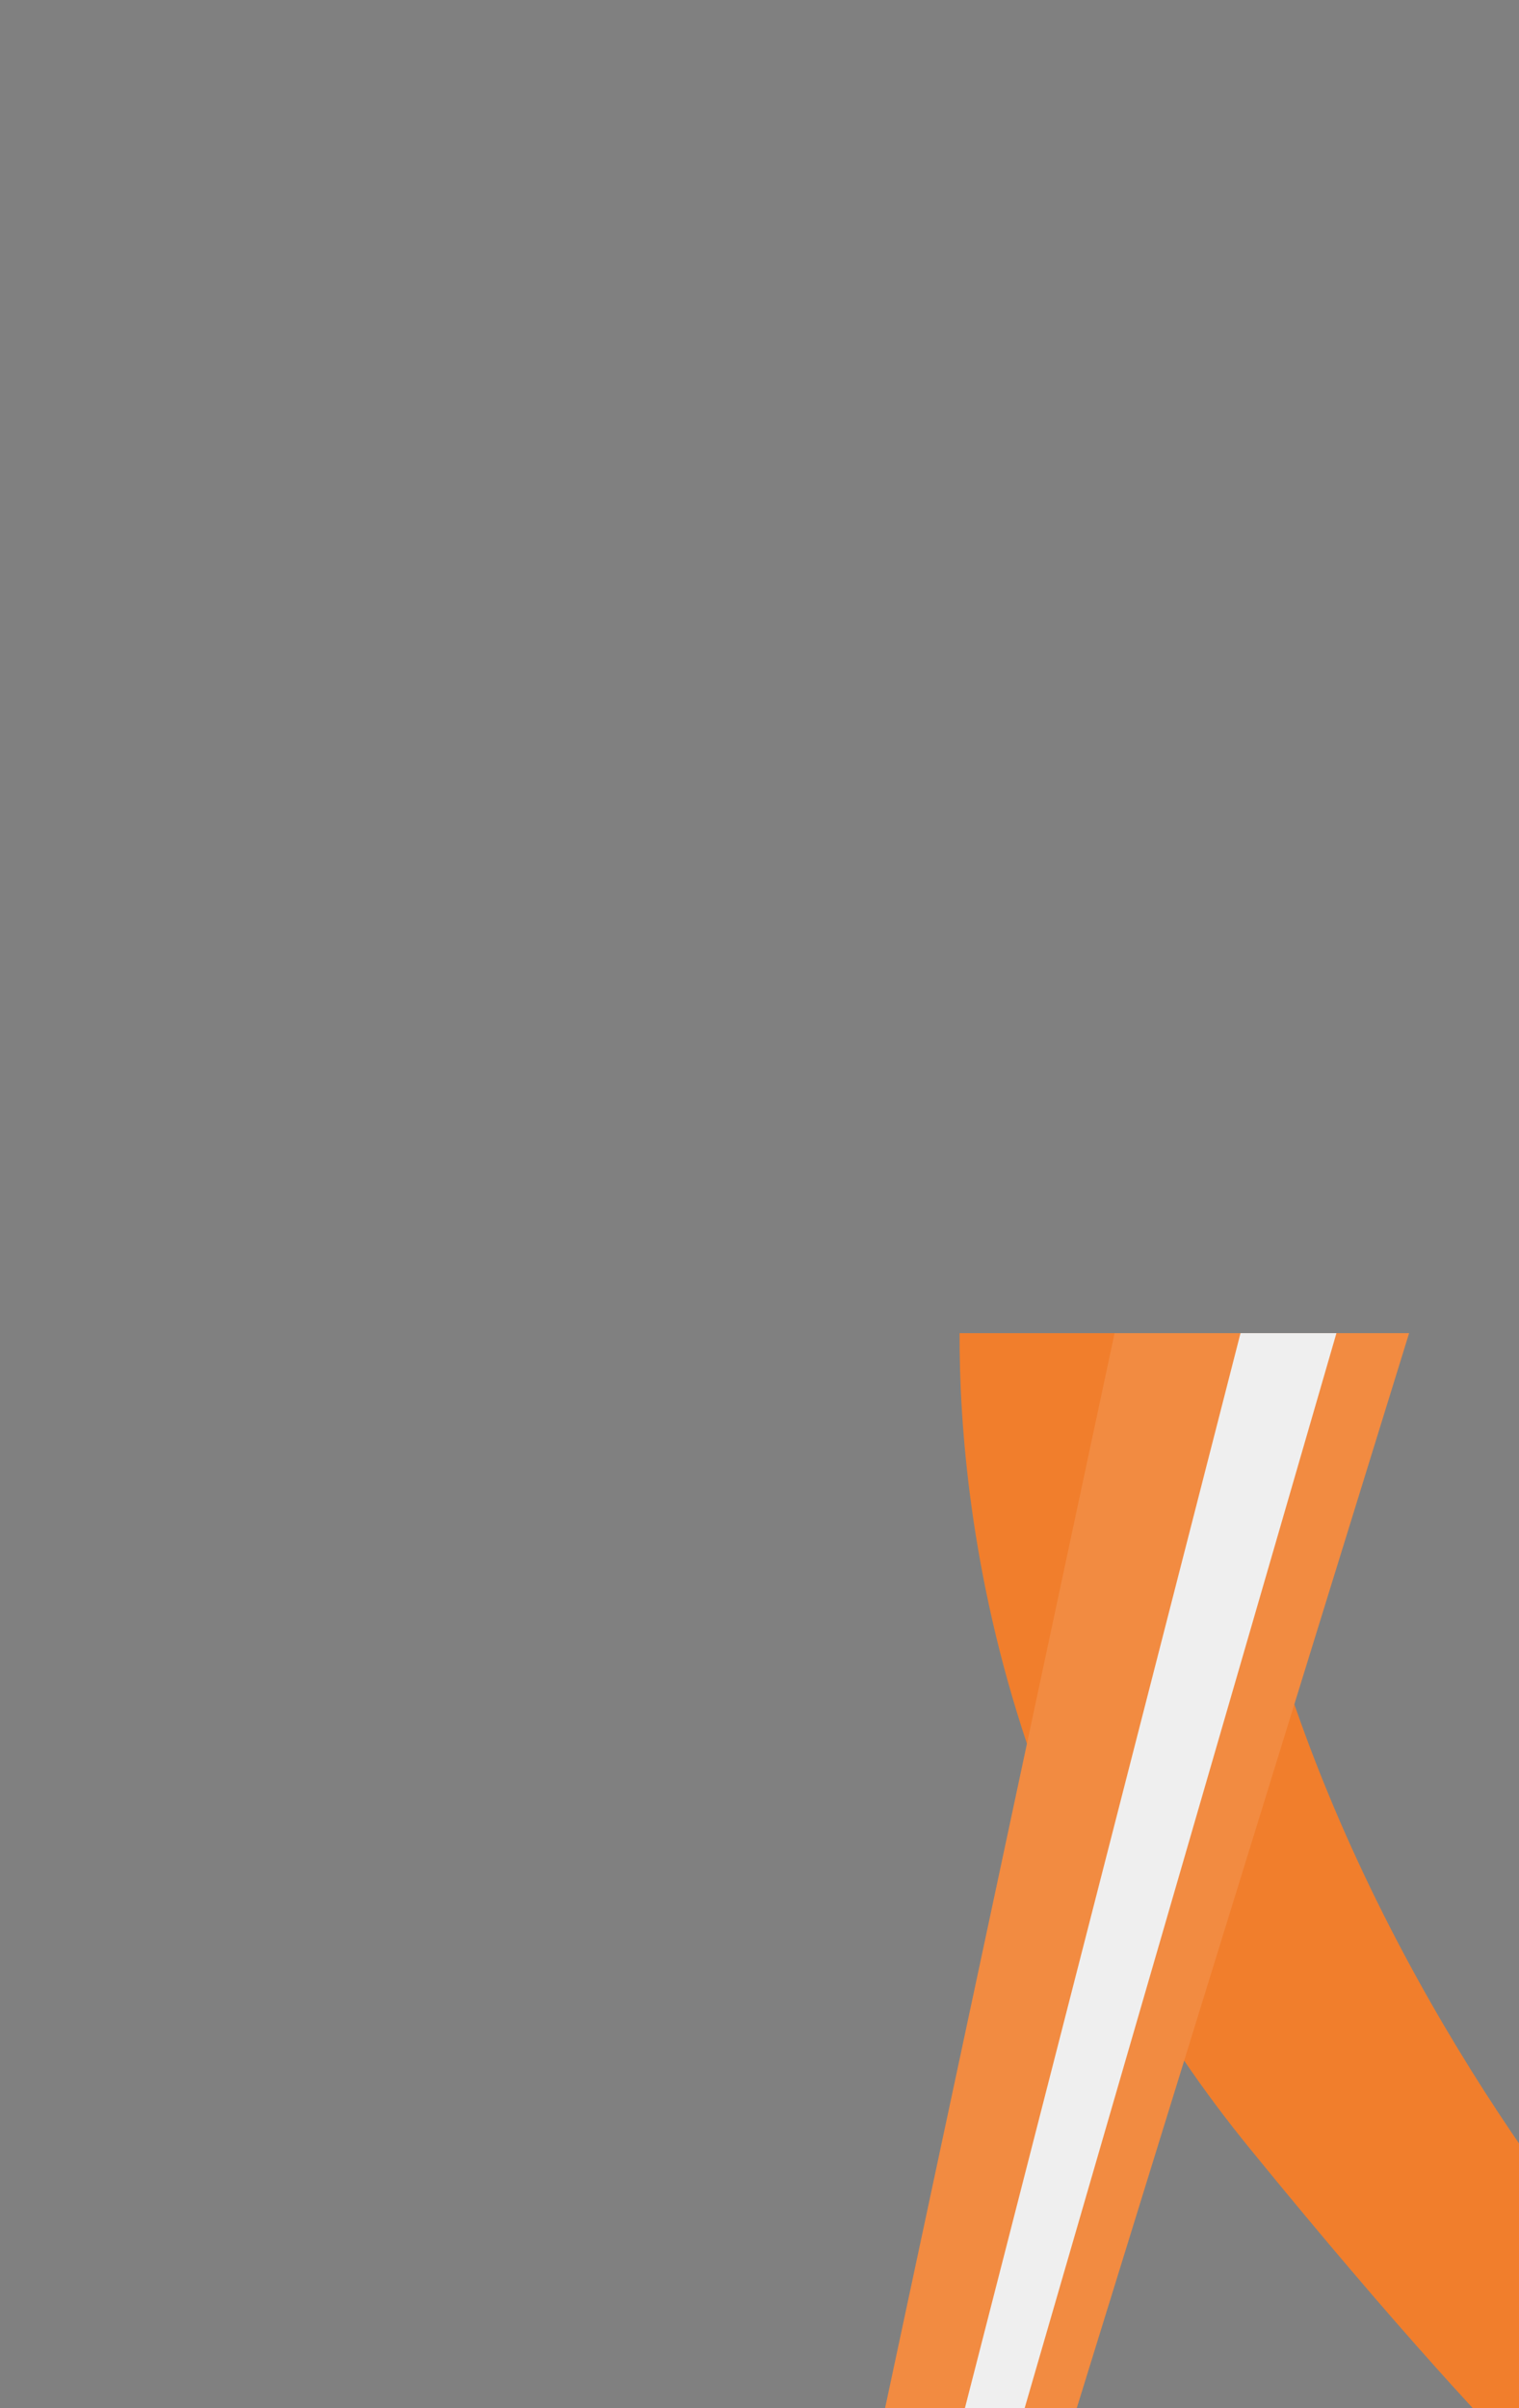 <svg width="205" height="325" viewBox="0 0 205 325" fill="none" xmlns="http://www.w3.org/2000/svg">
<rect x="0" y="0" width="205" height="325" fill="#808080" stroke="none"/>
<path fill-rule="evenodd" clip-rule="evenodd" d="M229.802 345.091L217.605 333.978L221.842 322.737L247.947 341.995L226.801 378.669C226.801 378.669 226.121 369.556 227.227 359.46C227.991 352.486 229.802 345.091 229.802 345.091ZM113.133 369.674L115.918 360.752L127.713 361.371L117.897 385.874L80.191 364.17C91.38 360.805 113.133 369.674 113.133 369.674Z" fill="#0D0B6D"/>
<path fill-rule="evenodd" clip-rule="evenodd" d="M220.679 336.81L222.02 322.727L237.045 334.024L229.802 345.091L220.679 336.81ZM115.427 362.259L127.088 363.303L122.783 373.673L113.132 369.674L115.427 362.259Z" fill="#E576C6"/>
<path d="M174.68 229.996L190.167 179.916H150.421L129.5 179.916C129.461 192.166 130.912 212.344 138.593 235.319L114.207 349.53C113.903 350.964 114.416 352.396 115.457 353.323L111.751 366.406L126.897 370.791L130.505 358.599L130.599 358.63C132.747 359.336 135.059 358.151 135.72 356.01L159.814 278.092C162.531 282.075 165.492 286.05 168.71 289.998C189.085 314.99 201.783 328.469 208.314 334.954C210.646 337.272 214.273 337.386 216.732 335.491L226.046 343.117L235.293 330.468L226.089 322.932C227.564 320.58 227.321 317.521 225.436 315.434C216.052 305.022 189.642 273.225 174.68 229.996L174.68 229.996Z" fill="#F17E2C"/>
<mask id="mask0_120_19890" style="mask-type:luminance" maskUnits="userSpaceOnUse" x="111" y="179" width="125" height="192">
<path d="M174.68 229.996L190.167 179.916H150.421L129.5 179.916C129.461 192.166 130.912 212.344 138.593 235.319L114.207 349.53C113.903 350.964 114.416 352.396 115.457 353.323L111.751 366.406L126.897 370.791L130.505 358.599L130.599 358.63C132.747 359.336 135.059 358.151 135.72 356.01L159.814 278.092C162.531 282.075 165.492 286.05 168.71 289.998C189.085 314.99 201.783 328.469 208.314 334.954C210.646 337.272 214.273 337.386 216.732 335.491L226.046 343.117L235.293 330.468L226.089 322.932C227.564 320.58 227.321 317.521 225.436 315.434C216.052 305.022 189.642 273.225 174.68 229.996L174.68 229.996Z" fill="white"/>
</mask>
<g mask="url(#mask0_120_19890)">
</g>
<path opacity="0.099" fill-rule="evenodd" clip-rule="evenodd" d="M130.504 358.599L130.598 358.63C132.746 359.336 135.058 358.151 135.719 356.01L159.813 278.092L174.679 229.997L190.166 179.916H150.42L138.592 235.319L114.206 349.53C113.903 350.964 114.415 352.396 115.456 353.323L111.75 366.406L126.896 370.791L130.504 358.599Z" fill="white"/>
<path d="M122.38 355.57L128.759 357.822L154.356 269.574L170.148 215.134L180.361 179.916H167.415L165.139 188.797L147.6 257.201L122.38 355.57Z" fill="#EFEFEF"/>
</svg>
